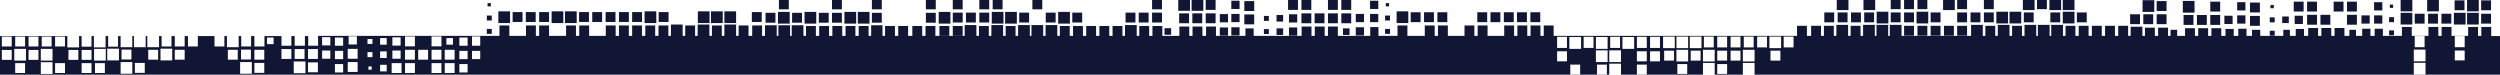 <?xml version="1.0" encoding="utf-8"?>
<!-- Generator: Adobe Illustrator 21.0.2, SVG Export Plug-In . SVG Version: 6.00 Build 0)  -->
<svg version="1.1" id="Isolation_Mode" xmlns="http://www.w3.org/2000/svg" xmlns:xlink="http://www.w3.org/1999/xlink" x="0px"
	 y="0px" viewBox="0 0 1366 40.8" style="enable-background:new 0 0 1366 40.8;" xml:space="preserve">
<style type="text/css">
	.st0{fill:#101633;}
</style>
<g>
	<rect x="1282.4" y="8.1" class="st0" width="5.4" height="5.4"/>
	<rect x="1282.4" y="0.9" class="st0" width="5.4" height="5.4"/>
	<rect x="1275.1" y="0.9" class="st0" width="5.4" height="5.4"/>
	<rect x="1267.9" y="8.1" class="st0" width="5.4" height="5.4"/>
	<rect x="1260.6" y="8.1" class="st0" width="5.4" height="5.4"/>
	<rect x="1260.6" y="0.9" class="st0" width="5.4" height="5.4"/>
	<rect x="1305.4" y="16.6" class="st0" width="2.7" height="2.7"/>
	<rect x="1305.4" y="9.4" class="st0" width="2.7" height="2.7"/>
	<rect x="1305.8" y="2.5" class="st0" width="1.8" height="1.8"/>
	<rect x="1253.8" y="8.6" class="st0" width="4.5" height="4.5"/>
	<rect x="1253.3" y="0.9" class="st0" width="5.4" height="5.4"/>
	<rect x="1297.2" y="8.4" class="st0" width="4.5" height="4.5"/>
	<rect x="1297.2" y="1.2" class="st0" width="4.5" height="4.5"/>
	<rect x="1247" y="9" class="st0" width="3.6" height="3.6"/>
	<rect x="1240.2" y="16.8" class="st0" width="2.7" height="2.7"/>
	<rect x="1240.2" y="9.5" class="st0" width="2.7" height="2.7"/>
	<rect x="1240.6" y="2.7" class="st0" width="1.8" height="1.8"/>
	<rect x="1229.4" y="1.4" class="st0" width="5.4" height="5.4"/>
	<rect x="1229.4" y="8.7" class="st0" width="5.4" height="5.4"/>
	<rect x="1290.3" y="8.4" class="st0" width="4.5" height="4.5"/>
	<rect x="1222.4" y="8.4" class="st0" width="4.5" height="4.5"/>
	<rect x="1222.4" y="1.2" class="st0" width="4.5" height="4.5"/>
	<rect x="1215.4" y="8.6" class="st0" width="4.5" height="4.5"/>
	<rect x="1207.7" y="8.2" class="st0" width="5.4" height="5.4"/>
	<rect x="1207.7" y="0.9" class="st0" width="5.4" height="5.4"/>
	<rect x="1200.4" y="8.2" class="st0" width="5.4" height="5.4"/>
	<rect x="1193.1" y="8.2" class="st0" width="5.4" height="5.4"/>
	<rect x="1192.7" y="0.5" class="st0" width="6.4" height="6.4"/>
	<rect x="1178.4" y="7.8" class="st0" width="5.4" height="5.4"/>
	<rect x="1178.4" y="0.6" class="st0" width="5.4" height="5.4"/>
	<rect x="1171.1" y="7.8" class="st0" width="5.4" height="5.4"/>
	<rect x="1170.7" y="0.1" class="st0" width="6.4" height="6.4"/>
	<rect x="1163.9" y="7.8" class="st0" width="5.4" height="5.4"/>
	<rect x="1134.8" y="6.8" class="st0" width="5.4" height="5.4"/>
	<rect x="1127.1" y="6.4" class="st0" width="6.4" height="6.4"/>
	<rect x="1127.1" y="-0.9" class="st0" width="6.4" height="6.4"/>
	<rect x="1120.3" y="6.8" class="st0" width="5.4" height="5.4"/>
	<rect x="1119.8" y="-0.9" class="st0" width="6.4" height="6.4"/>
	<rect x="1113" y="-0.4" class="st0" width="5.4" height="5.4"/>
	<rect x="1105.8" y="6.8" class="st0" width="5.4" height="5.4"/>
	<rect x="1105.3" y="-0.9" class="st0" width="6.4" height="6.4"/>
	<rect x="1098" y="6.4" class="st0" width="6.4" height="6.4"/>
	<rect x="1090.8" y="6.4" class="st0" width="6.4" height="6.4"/>
	<rect x="1084" y="6.8" class="st0" width="5.4" height="5.4"/>
	<rect x="1084" y="-0.4" class="st0" width="5.4" height="5.4"/>
	<rect x="1076.7" y="6.8" class="st0" width="5.4" height="5.4"/>
	<rect x="1069.4" y="14.1" class="st0" width="5.4" height="5.4"/>
	<rect x="1069.4" y="6.8" class="st0" width="5.4" height="5.4"/>
	<rect x="1069.4" y="-0.4" class="st0" width="5.4" height="5.4"/>
	<rect x="1062.2" y="14.1" class="st0" width="5.4" height="5.4"/>
	<rect x="1061.7" y="-0.9" class="st0" width="6.4" height="6.4"/>
	<rect x="1054.9" y="14.1" class="st0" width="5.4" height="5.4"/>
	<rect x="1054.9" y="6.8" class="st0" width="5.4" height="5.4"/>
	<rect x="1047.7" y="14.1" class="st0" width="5.4" height="5.4"/>
	<rect x="1047.2" y="6.4" class="st0" width="6.4" height="6.4"/>
	<rect x="1047.7" y="-0.4" class="st0" width="5.4" height="5.4"/>
	<rect x="1040.4" y="14.1" class="st0" width="5.4" height="5.4"/>
	<rect x="1040.4" y="6.8" class="st0" width="5.4" height="5.4"/>
	<rect x="1040.4" y="-0.4" class="st0" width="5.4" height="5.4"/>
	<rect x="1355.7" y="7.5" class="st0" width="5.4" height="5.4"/>
	<rect x="1355.7" y="0.2" class="st0" width="5.4" height="5.4"/>
	<rect x="1033.1" y="6.8" class="st0" width="5.4" height="5.4"/>
	<rect x="1033.1" y="-0.4" class="st0" width="5.4" height="5.4"/>
	<rect x="1348" y="7" class="st0" width="6.4" height="6.4"/>
	<rect x="1348" y="-0.2" class="st0" width="6.4" height="6.4"/>
	<rect x="1025.4" y="6.4" class="st0" width="6.4" height="6.4"/>
	<rect x="1340.8" y="7" class="st0" width="6.4" height="6.4"/>
	<rect x="1341.2" y="0.2" class="st0" width="5.4" height="5.4"/>
	<rect x="1018.6" y="6.8" class="st0" width="5.4" height="5.4"/>
	<rect x="1018.2" y="-0.9" class="st0" width="6.4" height="6.4"/>
	<rect x="1334" y="7.5" class="st0" width="5.4" height="5.4"/>
	<rect x="1011.4" y="6.8" class="st0" width="5.4" height="5.4"/>
	<rect x="1326.7" y="7.5" class="st0" width="5.4" height="5.4"/>
	<rect x="1326.2" y="-0.2" class="st0" width="6.4" height="6.4"/>
	<rect x="1004.1" y="6.8" class="st0" width="5.4" height="5.4"/>
	<rect x="1003.6" y="-0.9" class="st0" width="6.4" height="6.4"/>
	<rect x="1319.4" y="7.5" class="st0" width="5.4" height="5.4"/>
	<rect x="996.8" y="6.8" class="st0" width="5.4" height="5.4"/>
	<rect x="1311.7" y="7" class="st0" width="6.4" height="6.4"/>
	<rect x="1311.7" y="-0.2" class="st0" width="6.4" height="6.4"/>
	<path class="st0" d="M1361.2,19.6v-4.9h-5.4v4.9h-1.8v-4.9h-5.4v4.9h-9.1v-4.9h-5.4v4.9h-1.8v-4.9h-5.4v4.9h-9.1v-4.9h-5.4v4.9
		h-10.4v-3.9h-4.5v3.9h-2.3v-3.9h-4.5v3.9h-3.4v-3.3h-3.6v3.3h-2.7v-4.3h-5.4v4.3h-1.8v-4.3h-5.4v4.3h-1.8v-4.3h-5.4v4.3h-2.3v-3.8
		h-4.5v3.8h-3.2v-3.3h-3.6v3.3h-12.6v-3.3h-4.5v3.3h-3v-3.9h-4.5v3.9h-2.5v-3.8h-4.5v3.8h-2.3v-4.2h-5.4v4.2h-1.8v-4.2h-5.4v4.2
		h-1.8v-4.2h-5.4v4.2h-4.3v-3.3h-3.6v3.3h-1.4v-4.5h-5.4v4.5h-1.8v-4.5h-5.4v4.5h-1.4v-5h-6.4v5h-1.4v-5.5h-5.4v5.5h-1.8v-5.5h-5.4
		v5.5h-1.8v-5.5h-5.4v5.5h-1.8v-5.5h-5.4v5.5h-1.8v-5.5h-5.4v5.5h-1.4v-6h-6.4v6h-0.9v-6h-6.4v6h-0.9v-6h-6.4v6h-1.4v-5.5h-5.4v5.5
		h-1.4v-6h-6.4v6h-1.4v-5.5h-5.4v5.5h-1.4v-6h-6.4v6H1039v-6h-6.4v6h-0.9v-6h-6.4v6h-0.9v-6h-6.4v6h-1.4v-5.5h-5.4v5.5h-1.4v-6h-6.4
		v6h-1.4v-5.5h-5.4v5.5H995v-5.5h-5.4v5.5h-2.3v-5.5h-5.4v5.5H848.9v-5.7h-5.4v5.7h-1.8v-5.7h-5.4v5.7h-1.8v-5.7h-5.4v5.7h-1.8v-5.7
		h-5.4v5.7h-9.1v-5.7h-5.4v5.7h-1.8v-5.7h-5.4v5.7h-9.1v-5.7h-5.4v5.7h-1.8v-5.7h-5.4v5.7H769v-5.7h-5.4v5.7h-10.4v-4.8h-4.5v4.8
		H731v-5.1h-5.4v5.1h-1.8v-5.1h-5.4v5.1h-1.8v-5.1h-5.4v5.1h-26.2v-4.1h-4.5v4.1h-16.1v-5.1h-5.4v5.1H657v-5.1h-5.4v5.1h-1.8v-5.1
		h-5.4v5.1h-9.3v-5.4h-5.4v5.4h-1.8v-5.4h-5.4v5.4h-1.4v-5.9h-6.4v5.9h-1.4v-5.4h-5.4v5.4h-1.8v-5.4h-5.4v5.4h-1.8v-5.4h-5.4v5.4
		h-1.8v-5.4h-5.4v5.4h-1.8v-5.4h-5.4v5.4h-1.4v-5.9h-6.4v5.9H570v-5.9h-6.4v5.9h-0.9v-5.9h-6.4v5.9h-1.4v-5.4h-5.4v5.4h-1.4v-5.9
		h-6.4v5.9h-1.4v-5.4h-5.4v5.4h-1.4v-5.9h-6.4v5.9h-16v-5.4h-5.4v5.4h-1.8v-5.4h-5.4v5.4h-2.3v-5.4h-5.4v5.4h-1.8v-5.4h-5.4v5.4
		h-1.4v-5.8H476v5.8h-1.4v-5.4h-5.4v5.4h-1.8v-5.4h-5.4v5.4h-1.8v-5.4h-5.4v5.4h-1.8v-5.4h-5.4v5.4h-1.8v-5.4h-5.4v5.4h-1.4v-5.8
		h-6.4v5.8h-0.9v-5.8h-6.4v5.8h-0.9v-5.8h-6.4v5.8h-1.6v-5.7h-5.4v5.7H409v-5.7h-5.4v5.7h-1.4v-6.2h-6.4v6.2h-1.4v-5.7H389v5.7h-1.4
		v-6.2h-6.4v6.2h-1.4v-5.7h-5.4v5.7h-1.4v-6.2h-6.4v6.2h-1.4v-5.7h-5.4v5.7h-1.8v-5.7h-5.4v5.7h-1.8v-5.7h-5.4v5.7h-1.8v-5.7h-5.4
		v5.7h-1.8v-5.7h-5.4v5.7h-9.1v-5.7h-5.4v5.7h-1.8v-5.7h-5.4v5.7H300v-5.7h-5.4v5.7h-1.8v-5.7h-5.4v5.7h-9.1v-5.7h-5.4v5.7h-99.1V25
		h-5.4v-5.3h-1.8V25H161v-5.3h-1.8V25h-5.4v-5.3h-9.3v5.7H139v-5.7h-1.8v5.7h-5.4v-5.7h-1.4v6.1H124v-6.1h-1.4v5.7h-5.4v-5.7h-9.1
		v5.7h-5.4v-5.7h-1.8v5.7h-5.4v-5.7h-1.8v5.7h-5.4v-5.7h-1.4v6.1h-6.4v-6.1h-0.9v6.1h-6.4v-6.1h-0.9v6.1h-6.4v-6.1h-1.4v5.8h-5.4
		v-5.8h-1.4v6.2h-6.4v-6.2H50v5.8h-5.4v-5.8h-1.4v6.2h-6.4v-6.2H0v32h1366v-32H1361.2z M22.8,20h5.4v5.4h-5.4V20z M8.3,20h5.4v5.4
		H8.3V20z M6.5,32.7H1v-5.4h5.4V32.7z M6.5,25.4H1V20h5.4V25.4z M13.7,39.9H8.3v-5.4h5.4V39.9z M14.2,33.1H7.8v-6.4h6.4V33.1z
		 M21,32.7h-5.4v-5.4H21V32.7z M21,25.4h-5.4V20H21V25.4z M28.7,40.4h-6.4V34h6.4V40.4z M28.7,33.1h-6.4v-6.4h6.4V33.1z M35.5,39.9
		h-5.4v-5.4h5.4V39.9z M35.5,25.4h-5.4V20h5.4V25.4z M42.8,32.7h-5.4v-5.4h5.4V32.7z M50,39.9h-5.4v-5.4H50V39.9z M50,32.7h-5.4
		v-5.4H50V32.7z M57.3,39.9h-5.4v-5.4h5.4V39.9z M57.8,33.1h-6.4v-6.4h6.4V33.1z M66.4,27.1h5.4v5.4h-5.4V27.1z M65,33h-6.4v-6.4H65
		V33z M72.3,40.3h-6.4v-6.4h6.4V40.3z M79.1,39.8h-5.4v-5.4h5.4V39.8z M86.4,32.6h-5.4v-5.4h5.4V32.6z M94.1,33h-6.4v-6.4h6.4V33z
		 M100.9,32.6h-5.4v-5.4h5.4V32.6z M129.9,32.6h-5.4v-5.4h5.4V32.6z M131.7,27.1h5.4v5.4h-5.4V27.1z M137.6,40.3h-6.4v-6.4h6.4V40.3
		z M144.5,39.8H139v-5.4h5.4V39.8z M144.5,32.6H139v-5.4h5.4V32.6z M149.5,24.1h-3.6v-3.6h3.6V24.1z M159.2,32.2h-5.4v-5.4h5.4V32.2
		z M161,26.8h5.4v5.4H161V26.8z M166.9,40h-6.4v-6.4h6.4V40z M173.7,39.5h-5.4v-5.4h5.4V39.5z M173.7,32.2h-5.4v-5.4h5.4V32.2z
		 M1319.4,19.7h5.4v6.1h-5.4V19.7z M952.8,20h5.4v5.9h-5.4V20z M931,20h5.4v5.9H931V20z M879.8,20.1h5.4v6.1h-5.4V20.1z M243.9,20.8
		h3.6v3.6h-3.6V20.8z M214.4,20.4h4.5v4.5h-4.5V20.4z M214.4,27.6h4.5v4.5h-4.5V27.6z M190.5,19.8h4.5v4.5h-4.5V19.8z M180.5,32.1
		H176v-4.5h4.5V32.1z M180.5,24.8H176v-4.5h4.5V24.8z M187.5,39.6H183V35h4.5V39.6z M187.5,32.3H183v-4.5h4.5V32.3z M187.5,25H183
		v-4.5h4.5V25z M195.5,39.3H190v-5.4h5.4V39.3z M195.5,32.1H190v-5.4h5.4V32.1z M203.1,38.1h-1.8v-1.8h1.8V38.1z M203.5,31.2h-2.7
		v-2.7h2.7V31.2z M203.5,24h-2.7v-2.7h2.7V24z M211.3,39h-3.6v-3.6h3.6V39z M211.3,31.7h-3.6v-3.6h3.6V31.7z M211.3,24.4h-3.6v-3.6
		h3.6V24.4z M219.4,39.9H214v-5.4h5.4V39.9z M226.7,39.9h-5.4v-5.4h5.4V39.9z M226.7,32.6h-5.4v-5.4h5.4V32.6z M226.7,25.3h-5.4
		v-5.4h5.4V25.3z M233.9,32.6h-5.4v-5.4h5.4V32.6z M241.2,39.9h-5.4v-5.4h5.4V39.9z M241.2,32.6h-5.4v-5.4h5.4V32.6z M241.2,25.3
		h-5.4v-5.4h5.4V25.3z M248.5,39.9H243v-5.4h5.4V39.9z M248.5,32.6H243v-5.4h5.4V32.6z M255.5,39.6h-4.5V35h4.5V39.6z M255.5,32.3
		h-4.5v-4.5h4.5V32.3z M255.5,25h-4.5v-4.5h4.5V25z M262.4,32.3h-4.5v-4.5h4.5V32.3z M262.4,25h-4.5v-5.1h4.5V25z M856.2,33.5h-5.4
		V28h5.4V33.5z M856.2,26.2h-5.4v-6.1h5.4V26.2z M863.4,40.7H858v-5.4h5.4V40.7z M863.9,26.7h-6.4v-6.5h6.4V26.7z M870.7,26.2h-5.4
		v-6.1h5.4V26.2z M878,40.7h-5.4v-5.4h5.4V40.7z M878.4,33.9h-6.4v-6.4h6.4V33.9z M878.4,26.7h-6.4v-6.5h6.4V26.7z M885.7,41.2h-6.4
		v-6.4h6.4V41.2z M885.7,33.9h-6.4v-6.4h6.4V33.9z M892.9,26.7h-6.4v-6.5h6.4V26.7z M899.8,40.7h-5.4v-5.4h5.4V40.7z M899.8,33.5
		h-5.4V28h5.4V33.5z M899.8,26.2h-5.4v-6.1h5.4V26.2z M907,33.5h-5.4V28h5.4V33.5z M907,26.2h-5.4v-6.1h5.4V26.2z M914.7,33.1h-5.4
		v-5.4h5.4V33.1z M915.1,26.3h-6.4V20h6.4V26.3z M921.9,40.4h-5.4v-5.4h5.4V40.4z M922.4,33.6H916v-6.4h6.4V33.6z M922.4,26.3H916
		V20h6.4V26.3z M929.2,33.1h-5.4v-5.4h5.4V33.1z M929.7,26.3h-6.4V20h6.4V26.3z M936.9,40.8h-6.4v-6.4h6.4V40.8z M936.9,33.6h-6.4
		v-6.4h6.4V33.6z M943.7,40.4h-5.4v-5.4h5.4V40.4z M943.7,33.1h-5.4v-5.4h5.4V33.1z M943.7,25.9h-5.4V20h5.4V25.9z M951,33.1h-5.4
		v-5.4h5.4V33.1z M951,25.9h-5.4V20h5.4V25.9z M958.7,40.8h-6.4v-6.4h6.4V40.8z M958.7,33.6h-6.4v-6.4h6.4V33.6z M965.5,25.9h-5.4
		V20h5.4V25.9z M972.8,33.1h-5.4v-5.4h5.4V33.1z M973.2,26.3h-6.4V20h6.4V26.3z M980,25.9h-5.4V20h5.4V25.9z M1325.3,40.7h-6.4v-6.4
		h6.4V40.7z M1325.3,33.5h-6.4v-6.4h6.4V33.5z M1346.7,33h-5.4v-5.4h5.4V33z M1346.7,25.8h-5.4v-6.1h5.4V25.8z"/>
	<rect x="733.8" y="15.5" class="st0" width="3.6" height="3.6"/>
	<rect x="732.9" y="7.3" class="st0" width="5.4" height="5.4"/>
	<rect x="732.9" y="0" class="st0" width="5.4" height="5.4"/>
	<rect x="725.6" y="7.3" class="st0" width="5.4" height="5.4"/>
	<rect x="725.6" y="0" class="st0" width="5.4" height="5.4"/>
	<rect x="718.3" y="7.3" class="st0" width="5.4" height="5.4"/>
	<rect x="711.1" y="7.3" class="st0" width="5.4" height="5.4"/>
	<rect x="711.1" y="0" class="st0" width="5.4" height="5.4"/>
	<rect x="756.8" y="15.8" class="st0" width="2.7" height="2.7"/>
	<rect x="756.8" y="8.5" class="st0" width="2.7" height="2.7"/>
	<rect x="757.2" y="1.7" class="st0" width="1.8" height="1.8"/>
	<rect x="704.3" y="15" class="st0" width="4.5" height="4.5"/>
	<rect x="704.3" y="7.8" class="st0" width="4.5" height="4.5"/>
	<rect x="703.8" y="0" class="st0" width="5.4" height="5.4"/>
	<rect x="748.6" y="7.6" class="st0" width="4.5" height="4.5"/>
	<rect x="748.6" y="0.4" class="st0" width="4.5" height="4.5"/>
	<rect x="697.5" y="15.5" class="st0" width="3.6" height="3.6"/>
	<rect x="697.5" y="8.2" class="st0" width="3.6" height="3.6"/>
	<rect x="690.6" y="15.9" class="st0" width="2.7" height="2.7"/>
	<rect x="690.6" y="8.7" class="st0" width="2.7" height="2.7"/>
	<rect x="679.9" y="0.6" class="st0" width="5.4" height="5.4"/>
	<rect x="679.9" y="7.9" class="st0" width="5.4" height="5.4"/>
	<rect x="740.8" y="14.9" class="st0" width="4.5" height="4.5"/>
	<rect x="740.8" y="7.6" class="st0" width="4.5" height="4.5"/>
	<rect x="672.8" y="14.9" class="st0" width="4.5" height="4.5"/>
	<rect x="672.8" y="7.6" class="st0" width="4.5" height="4.5"/>
	<rect x="672.8" y="0.4" class="st0" width="4.5" height="4.5"/>
	<rect x="666.5" y="15" class="st0" width="4.5" height="4.5"/>
	<rect x="666.5" y="7.7" class="st0" width="4.5" height="4.5"/>
	<rect x="658.8" y="7.3" class="st0" width="5.4" height="5.4"/>
	<rect x="658.8" class="st0" width="5.4" height="5.4"/>
	<rect x="651.5" y="7.3" class="st0" width="5.4" height="5.4"/>
	<rect x="651.1" y="-0.5" class="st0" width="6.4" height="6.4"/>
	<rect x="644.3" y="7.3" class="st0" width="5.4" height="5.4"/>
	<rect x="643.8" y="-0.5" class="st0" width="6.4" height="6.4"/>
	<rect x="636.3" y="15.4" class="st0" width="3.6" height="3.6"/>
	<rect x="629.5" y="6.9" class="st0" width="5.4" height="5.4"/>
	<rect x="629.5" y="-0.3" class="st0" width="5.4" height="5.4"/>
	<rect x="622.2" y="6.9" class="st0" width="5.4" height="5.4"/>
	<rect x="615" y="6.9" class="st0" width="5.4" height="5.4"/>
	<rect x="585.9" y="6.9" class="st0" width="5.4" height="5.4"/>
	<rect x="578.2" y="6.5" class="st0" width="6.4" height="6.4"/>
	<rect x="571.4" y="6.9" class="st0" width="5.4" height="5.4"/>
	<rect x="564.1" y="-0.3" class="st0" width="5.4" height="5.4"/>
	<rect x="556.9" y="6.9" class="st0" width="5.4" height="5.4"/>
	<rect x="549.2" y="6.5" class="st0" width="6.4" height="6.4"/>
	<rect x="541.9" y="6.5" class="st0" width="6.4" height="6.4"/>
	<rect x="542.4" y="-0.3" class="st0" width="5.4" height="5.4"/>
	<rect x="535.1" y="6.9" class="st0" width="5.4" height="5.4"/>
	<rect x="535.1" y="-0.3" class="st0" width="5.4" height="5.4"/>
	<rect x="527.8" y="6.9" class="st0" width="5.4" height="5.4"/>
	<rect x="520.6" y="14.2" class="st0" width="5.4" height="5.4"/>
	<rect x="520.6" y="6.9" class="st0" width="5.4" height="5.4"/>
	<rect x="520.6" y="-0.3" class="st0" width="5.4" height="5.4"/>
	<rect x="836.2" y="6.7" class="st0" width="5.4" height="5.4"/>
	<rect x="513.3" y="14.2" class="st0" width="5.4" height="5.4"/>
	<rect x="512.9" y="6.5" class="st0" width="6.4" height="6.4"/>
	<rect x="828.9" y="6.7" class="st0" width="5.4" height="5.4"/>
	<rect x="821.7" y="6.7" class="st0" width="5.4" height="5.4"/>
	<rect x="814.4" y="6.7" class="st0" width="5.4" height="5.4"/>
	<rect x="807.2" y="6.7" class="st0" width="5.4" height="5.4"/>
	<rect x="785.4" y="6.7" class="st0" width="5.4" height="5.4"/>
	<rect x="778.1" y="6.7" class="st0" width="5.4" height="5.4"/>
	<rect x="770.8" y="6.7" class="st0" width="5.4" height="5.4"/>
	<rect x="763.1" y="6.2" class="st0" width="6.4" height="6.4"/>
	<rect x="266" y="15.8" class="st0" width="2.7" height="2.7"/>
	<rect x="266" y="8.5" class="st0" width="2.7" height="2.7"/>
	<rect x="266.4" y="1.7" class="st0" width="1.8" height="1.8"/>
	<rect x="410.8" y="6.6" class="st0" width="5.4" height="5.4"/>
	<rect x="395.8" y="6.2" class="st0" width="6.4" height="6.4"/>
	<rect x="388.5" y="6.2" class="st0" width="6.4" height="6.4"/>
	<rect x="381.3" y="6.2" class="st0" width="6.4" height="6.4"/>
	<rect x="359.9" y="6.6" class="st0" width="5.4" height="5.4"/>
	<rect x="352.2" y="6.2" class="st0" width="6.4" height="6.4"/>
	<rect x="345.4" y="6.6" class="st0" width="5.4" height="5.4"/>
	<rect x="338.2" y="6.6" class="st0" width="5.4" height="5.4"/>
	<rect x="330.9" y="6.6" class="st0" width="5.4" height="5.4"/>
	<rect x="323.6" y="6.6" class="st0" width="5.4" height="5.4"/>
	<rect x="316.4" y="6.6" class="st0" width="5.4" height="5.4"/>
	<rect x="308.7" y="6.2" class="st0" width="6.4" height="6.4"/>
	<rect x="301.4" y="6.2" class="st0" width="6.4" height="6.4"/>
	<rect x="294.6" y="6.6" class="st0" width="5.4" height="5.4"/>
	<rect x="287.3" y="6.6" class="st0" width="5.4" height="5.4"/>
	<rect x="280.1" y="6.6" class="st0" width="5.4" height="5.4"/>
	<rect x="272.3" y="6.2" class="st0" width="6.4" height="6.4"/>
	<rect x="505.9" y="7" class="st0" width="5.4" height="5.4"/>
	<rect x="505.9" y="-0.3" class="st0" width="5.4" height="5.4"/>
	<rect x="476.4" y="7" class="st0" width="5.4" height="5.4"/>
	<rect x="476.4" y="-0.3" class="st0" width="5.4" height="5.4"/>
	<rect x="468.7" y="6.5" class="st0" width="6.4" height="6.4"/>
	<rect x="461.4" y="6.5" class="st0" width="6.4" height="6.4"/>
	<rect x="454.6" y="7" class="st0" width="5.4" height="5.4"/>
	<rect x="454.6" y="-0.3" class="st0" width="5.4" height="5.4"/>
	<rect x="447.4" y="7" class="st0" width="5.4" height="5.4"/>
	<rect x="439.6" y="6.5" class="st0" width="6.4" height="6.4"/>
	<rect x="432.8" y="7" class="st0" width="5.4" height="5.4"/>
	<rect x="425.1" y="6.5" class="st0" width="6.4" height="6.4"/>
	<rect x="425.6" y="-0.3" class="st0" width="5.4" height="5.4"/>
	<rect x="418.3" y="7" class="st0" width="5.4" height="5.4"/>
</g>
</svg>

